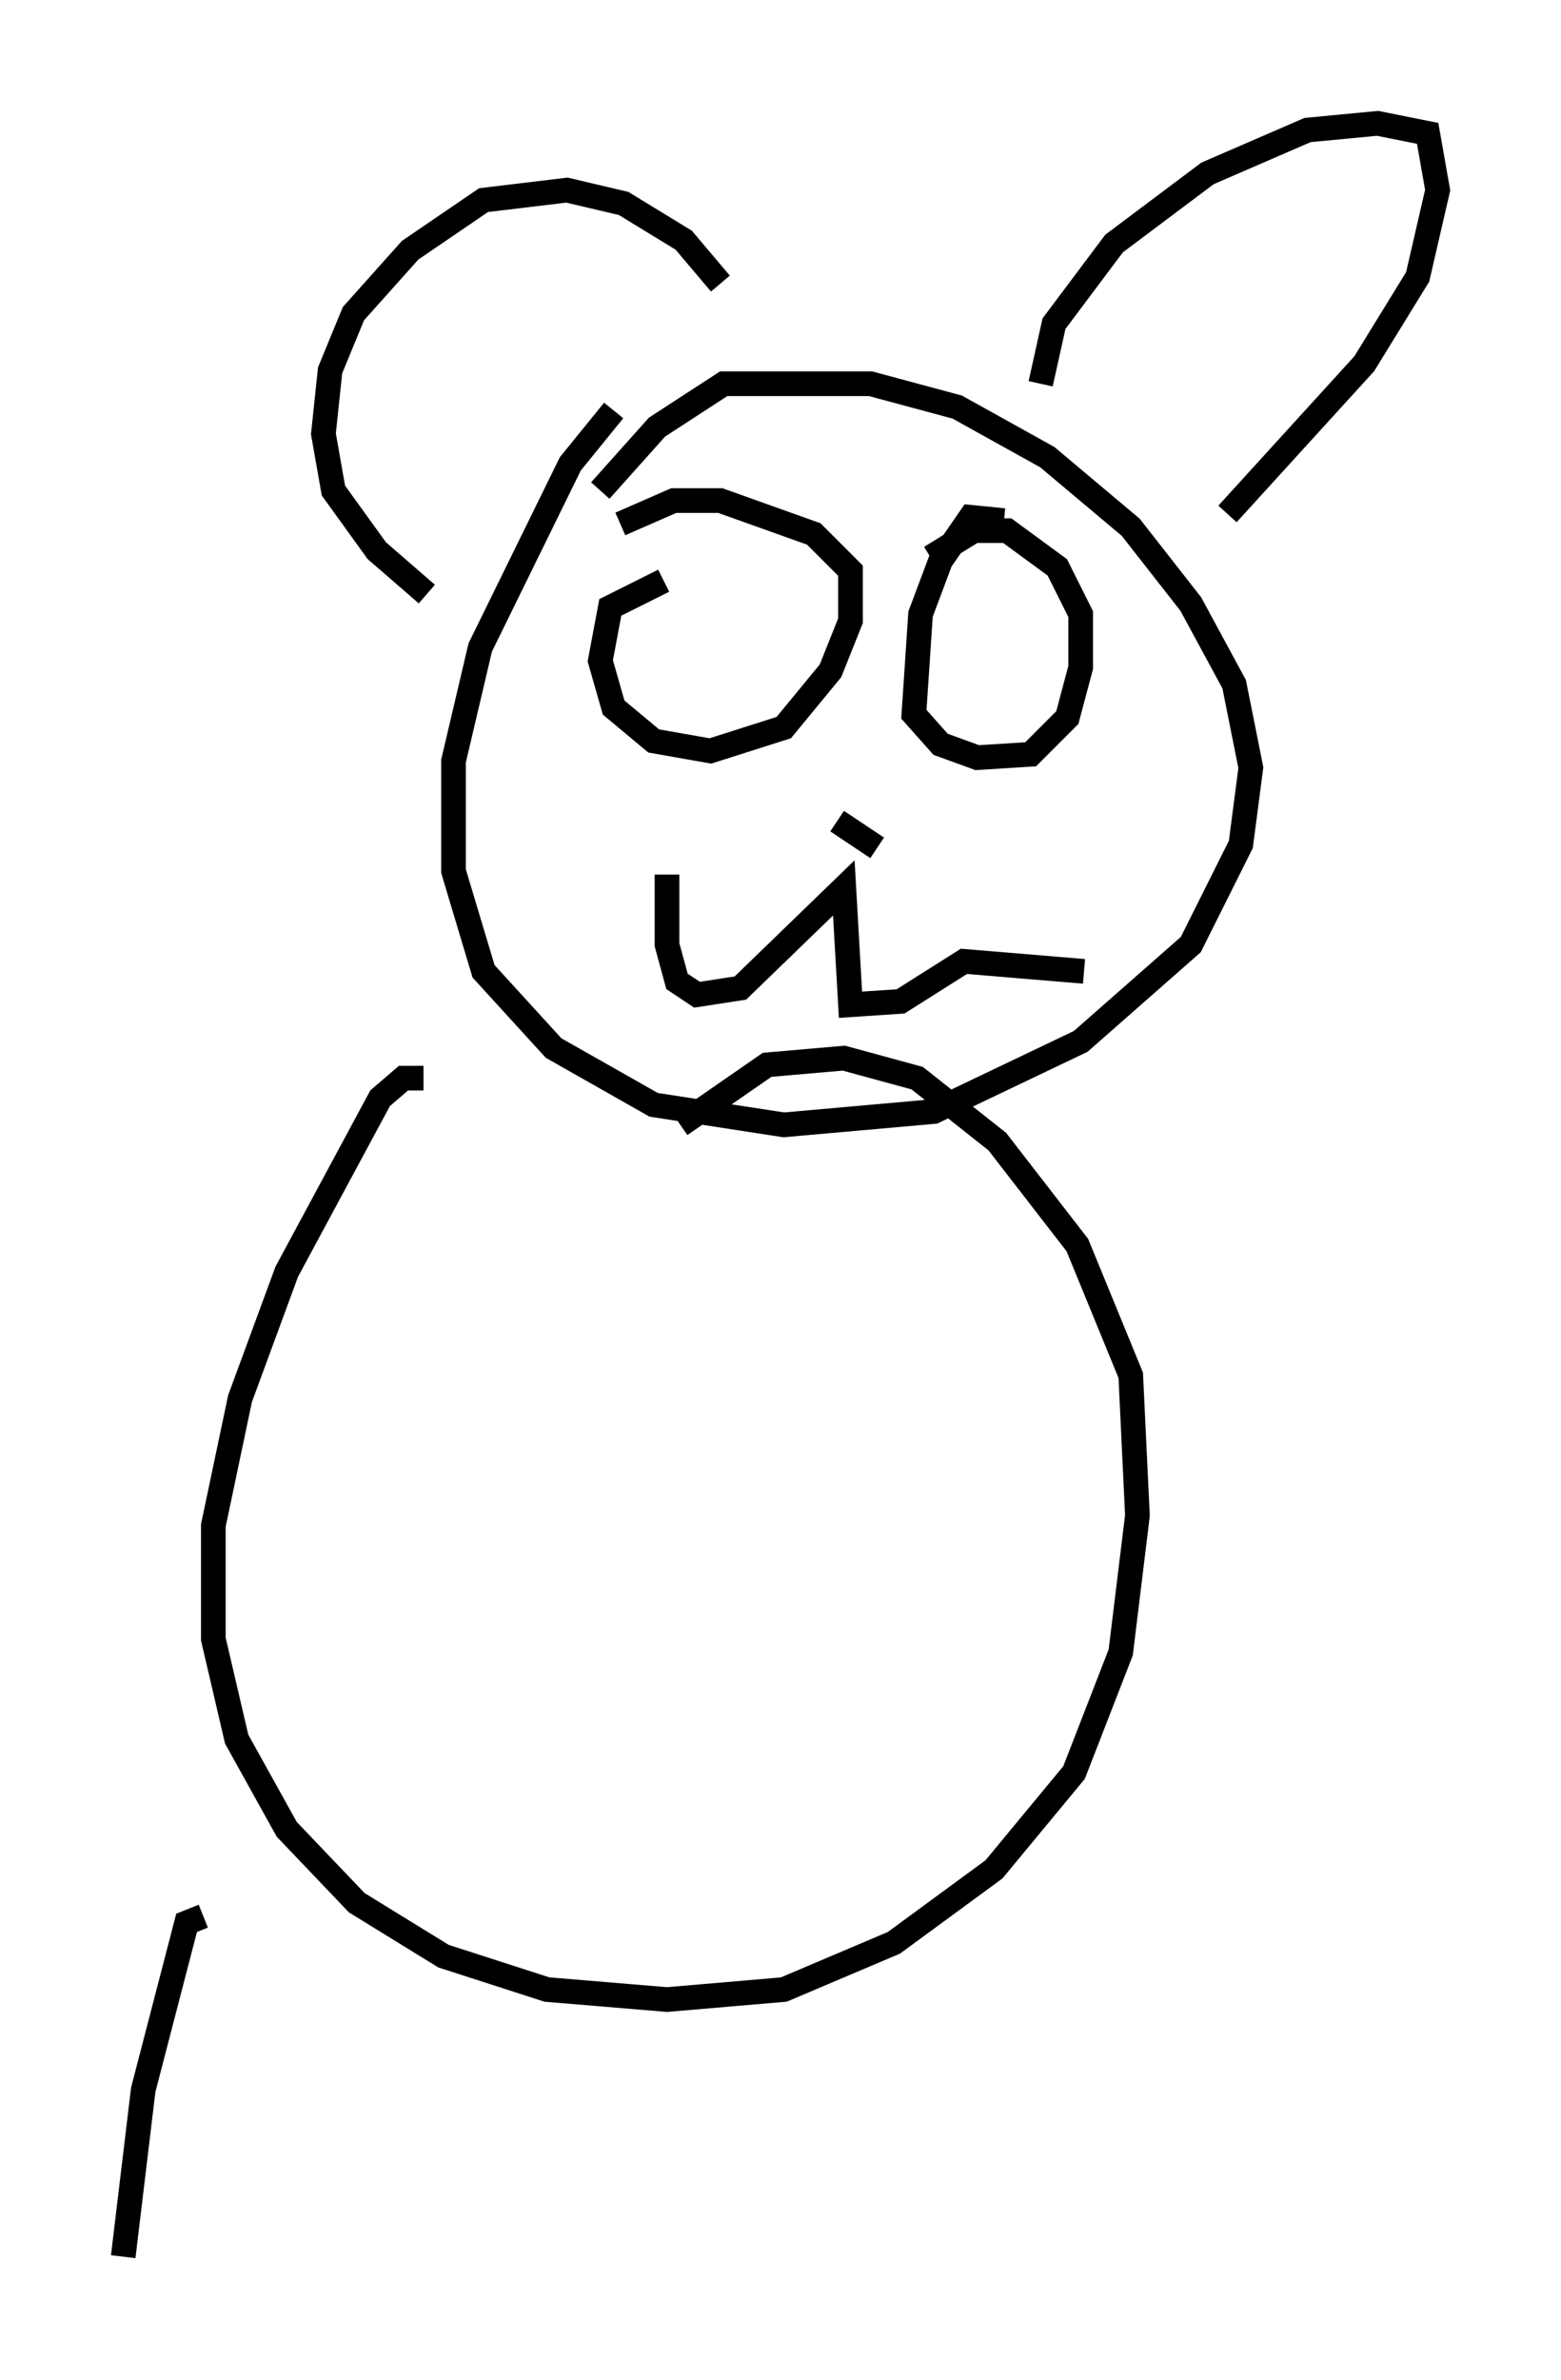 <?xml version="1.0" encoding="utf-8" ?>
<svg baseProfile="full" height="96.467" version="1.1" width="63.315" xmlns="http://www.w3.org/2000/svg" xmlns:ev="http://www.w3.org/2001/xml-events" xmlns:xlink="http://www.w3.org/1999/xlink"><defs /><rect fill="white" height="96.467" width="63.315" x="0" y="0" /><path d="M28.139, 15.013 m-3.248, 1.624 l-1.759, 2.165 -3.654, 7.442 l-1.083, 4.601 0.0, 4.465 l1.218, 4.059 2.842, 3.112 l4.059, 2.3 5.277, 0.812 l6.089, -0.541 5.954, -2.842 l4.465, -3.924 2.03, -4.059 l0.406, -3.112 -0.677, -3.383 l-1.759, -3.248 -2.436, -3.112 l-3.383, -2.842 -3.654, -2.03 l-3.518, -0.947 -5.954, 0.0 l-2.706, 1.759 -2.3, 2.571 m2.571, 3.654 l-2.165, 1.083 -0.406, 2.165 l0.541, 1.894 1.624, 1.353 l2.3, 0.406 2.977, -0.947 l1.894, -2.3 0.812, -2.03 l0.0, -2.03 -1.488, -1.488 l-3.789, -1.353 -1.894, 0.0 l-2.165, 0.947 m15.561, -0.135 l-1.353, -0.135 -1.218, 1.759 l-0.812, 2.165 -0.271, 4.059 l1.083, 1.218 1.488, 0.541 l2.165, -0.135 1.488, -1.488 l0.541, -2.03 0.0, -2.165 l-0.947, -1.894 -2.03, -1.488 l-1.353, 0.0 -1.759, 1.083 m-3.789, 10.69 l1.624, 1.083 m-8.525, 1.083 l0.0, 2.842 0.406, 1.488 l0.812, 0.541 1.759, -0.271 l4.195, -4.059 0.271, 4.736 l2.03, -0.135 2.571, -1.624 l4.871, 0.406 m-1.759, -23.816 l0.541, -2.436 2.436, -3.248 l3.789, -2.842 4.059, -1.759 l2.842, -0.271 2.03, 0.406 l0.406, 2.3 -0.812, 3.518 l-2.165, 3.518 -5.548, 6.089 m-20.568, -9.337 l-1.488, -1.759 -2.436, -1.488 l-2.3, -0.541 -3.383, 0.406 l-2.977, 2.03 -2.3, 2.571 l-0.947, 2.3 -0.271, 2.571 l0.406, 2.3 1.759, 2.436 l2.03, 1.759 m-0.135, 19.621 l-0.812, 0.0 -0.947, 0.812 l-3.789, 7.036 -1.894, 5.142 l-1.083, 5.142 0.0, 4.601 l0.947, 4.059 2.03, 3.654 l2.842, 2.977 3.518, 2.165 l4.195, 1.353 4.871, 0.406 l4.736, -0.406 4.465, -1.894 l4.059, -2.977 3.248, -3.924 l1.894, -4.871 0.677, -5.548 l-0.271, -5.683 -2.165, -5.277 l-3.248, -4.195 -3.248, -2.571 l-2.977, -0.812 -3.112, 0.271 l-3.518, 2.436 m-19.35, 32.07 l-0.677, 0.271 -1.759, 6.766 l-0.812, 6.766 " fill="none" stroke="black" stroke-width="1" /></svg>
